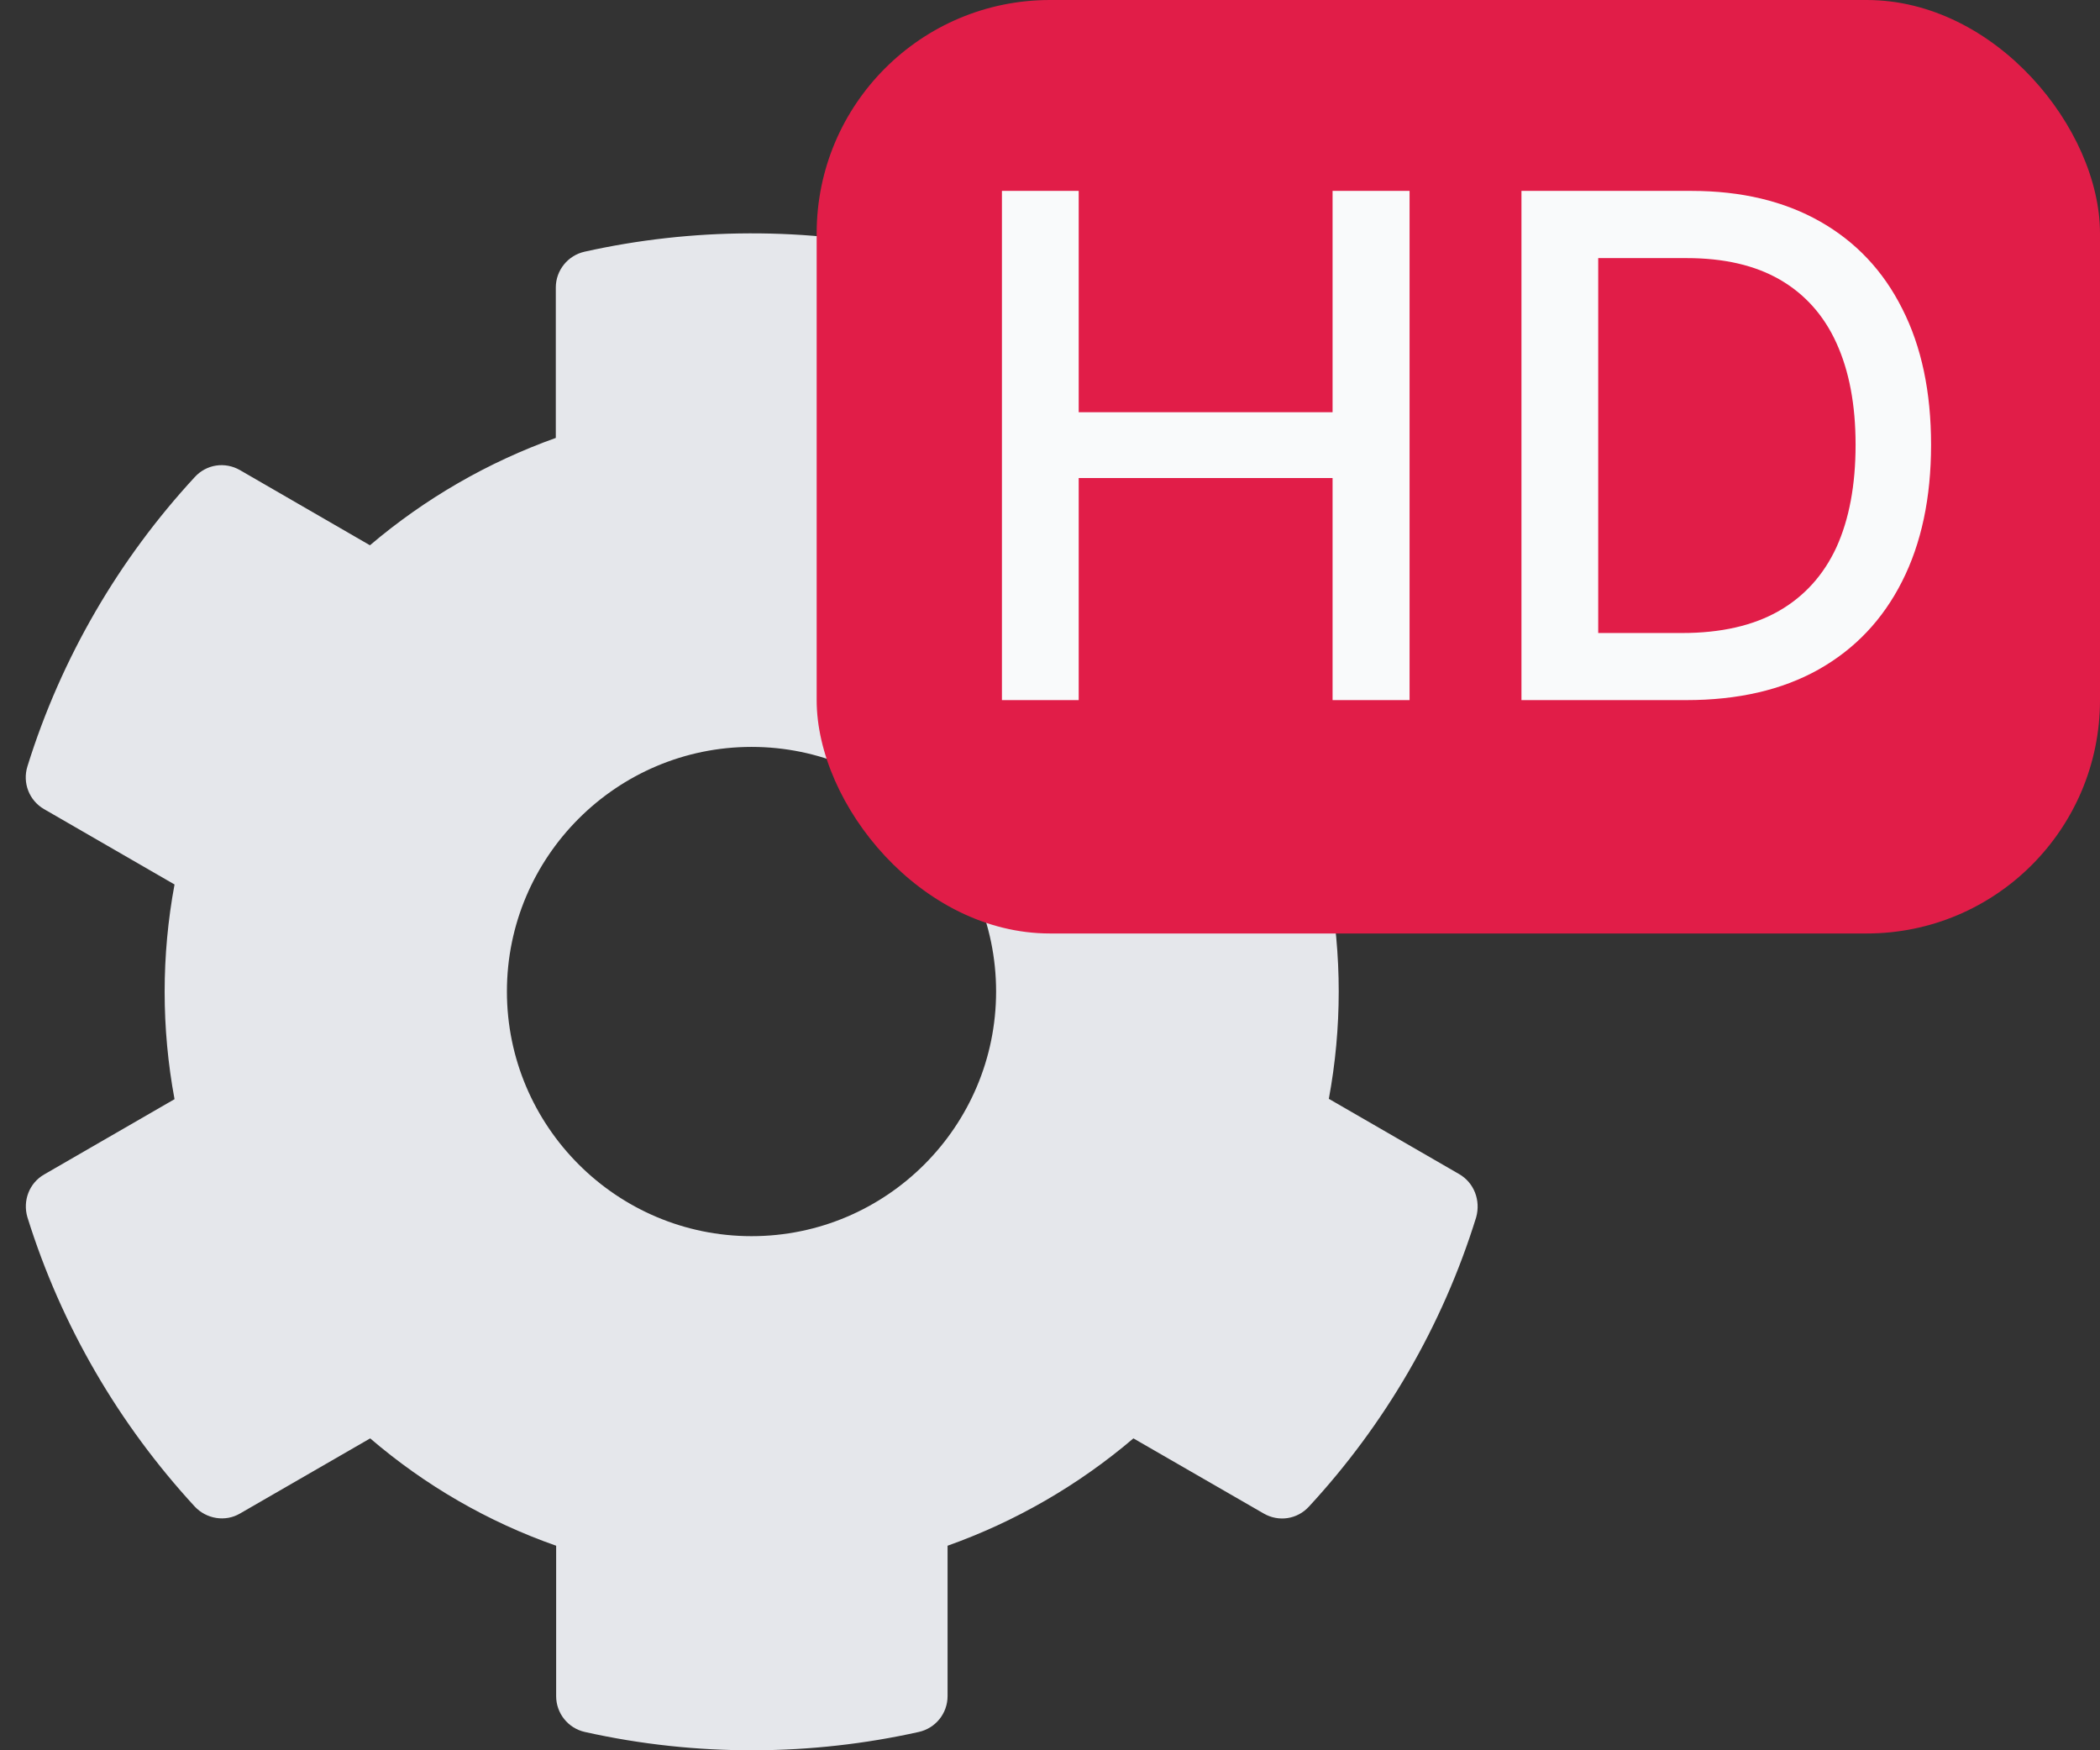 <svg width="18" height="15" viewBox="0 0 18 15" fill="none" xmlns="http://www.w3.org/2000/svg">
<rect x="0" y="0" width="18" height="15" fill="#333333" stroke="none"/>
<path d="M12.507 10.062L11.39 9.417C11.503 8.809 11.503 8.185 11.39 7.577L12.507 6.933C12.635 6.859 12.693 6.707 12.651 6.566C12.36 5.633 11.864 4.789 11.217 4.086C11.117 3.979 10.955 3.953 10.829 4.026L9.713 4.671C9.244 4.267 8.704 3.955 8.119 3.751V2.464C8.119 2.317 8.017 2.189 7.873 2.157C6.911 1.942 5.925 1.953 5.011 2.157C4.867 2.189 4.764 2.317 4.764 2.464V3.753C4.182 3.961 3.643 4.272 3.171 4.673L2.057 4.029C1.928 3.955 1.769 3.979 1.669 4.089C1.022 4.789 0.526 5.633 0.235 6.568C0.191 6.71 0.251 6.862 0.379 6.935L1.496 7.58C1.383 8.188 1.383 8.812 1.496 9.42L0.379 10.065C0.251 10.138 0.193 10.29 0.235 10.432C0.526 11.365 1.022 12.209 1.669 12.911C1.769 13.018 1.931 13.045 2.057 12.971L3.173 12.327C3.643 12.73 4.182 13.042 4.767 13.247V14.536C4.767 14.683 4.869 14.811 5.013 14.843C5.975 15.058 6.961 15.047 7.875 14.843C8.02 14.811 8.122 14.683 8.122 14.536V13.247C8.704 13.04 9.244 12.728 9.715 12.327L10.832 12.971C10.96 13.045 11.12 13.021 11.22 12.911C11.867 12.211 12.363 11.367 12.653 10.432C12.693 10.287 12.635 10.136 12.507 10.062ZM6.442 10.594C5.286 10.594 4.345 9.653 4.345 8.497C4.345 7.342 5.286 6.401 6.442 6.401C7.598 6.401 8.538 7.342 8.538 8.497C8.538 9.653 7.598 10.594 6.442 10.594Z" fill="#E5E7EB"/>
<rect x="7" width="11" height="8" rx="2" fill="#E11D48"/>
<path d="M8.588 6V1.636H9.246V3.533H11.422V1.636H12.082V6H11.422V4.097H9.246V6H8.588ZM14.454 6H13.041V1.636H14.498C14.926 1.636 15.293 1.724 15.6 1.898C15.907 2.072 16.142 2.321 16.305 2.646C16.47 2.97 16.552 3.359 16.552 3.812C16.552 4.266 16.469 4.657 16.303 4.984C16.138 5.31 15.9 5.562 15.587 5.738C15.275 5.913 14.897 6 14.454 6ZM13.699 5.425H14.417C14.75 5.425 15.026 5.362 15.246 5.237C15.466 5.111 15.631 4.928 15.741 4.69C15.85 4.45 15.905 4.157 15.905 3.812C15.905 3.469 15.85 3.179 15.741 2.94C15.633 2.702 15.471 2.521 15.257 2.397C15.042 2.273 14.776 2.212 14.458 2.212H13.699V5.425Z" fill="#F9FAFB"/>
</svg>
